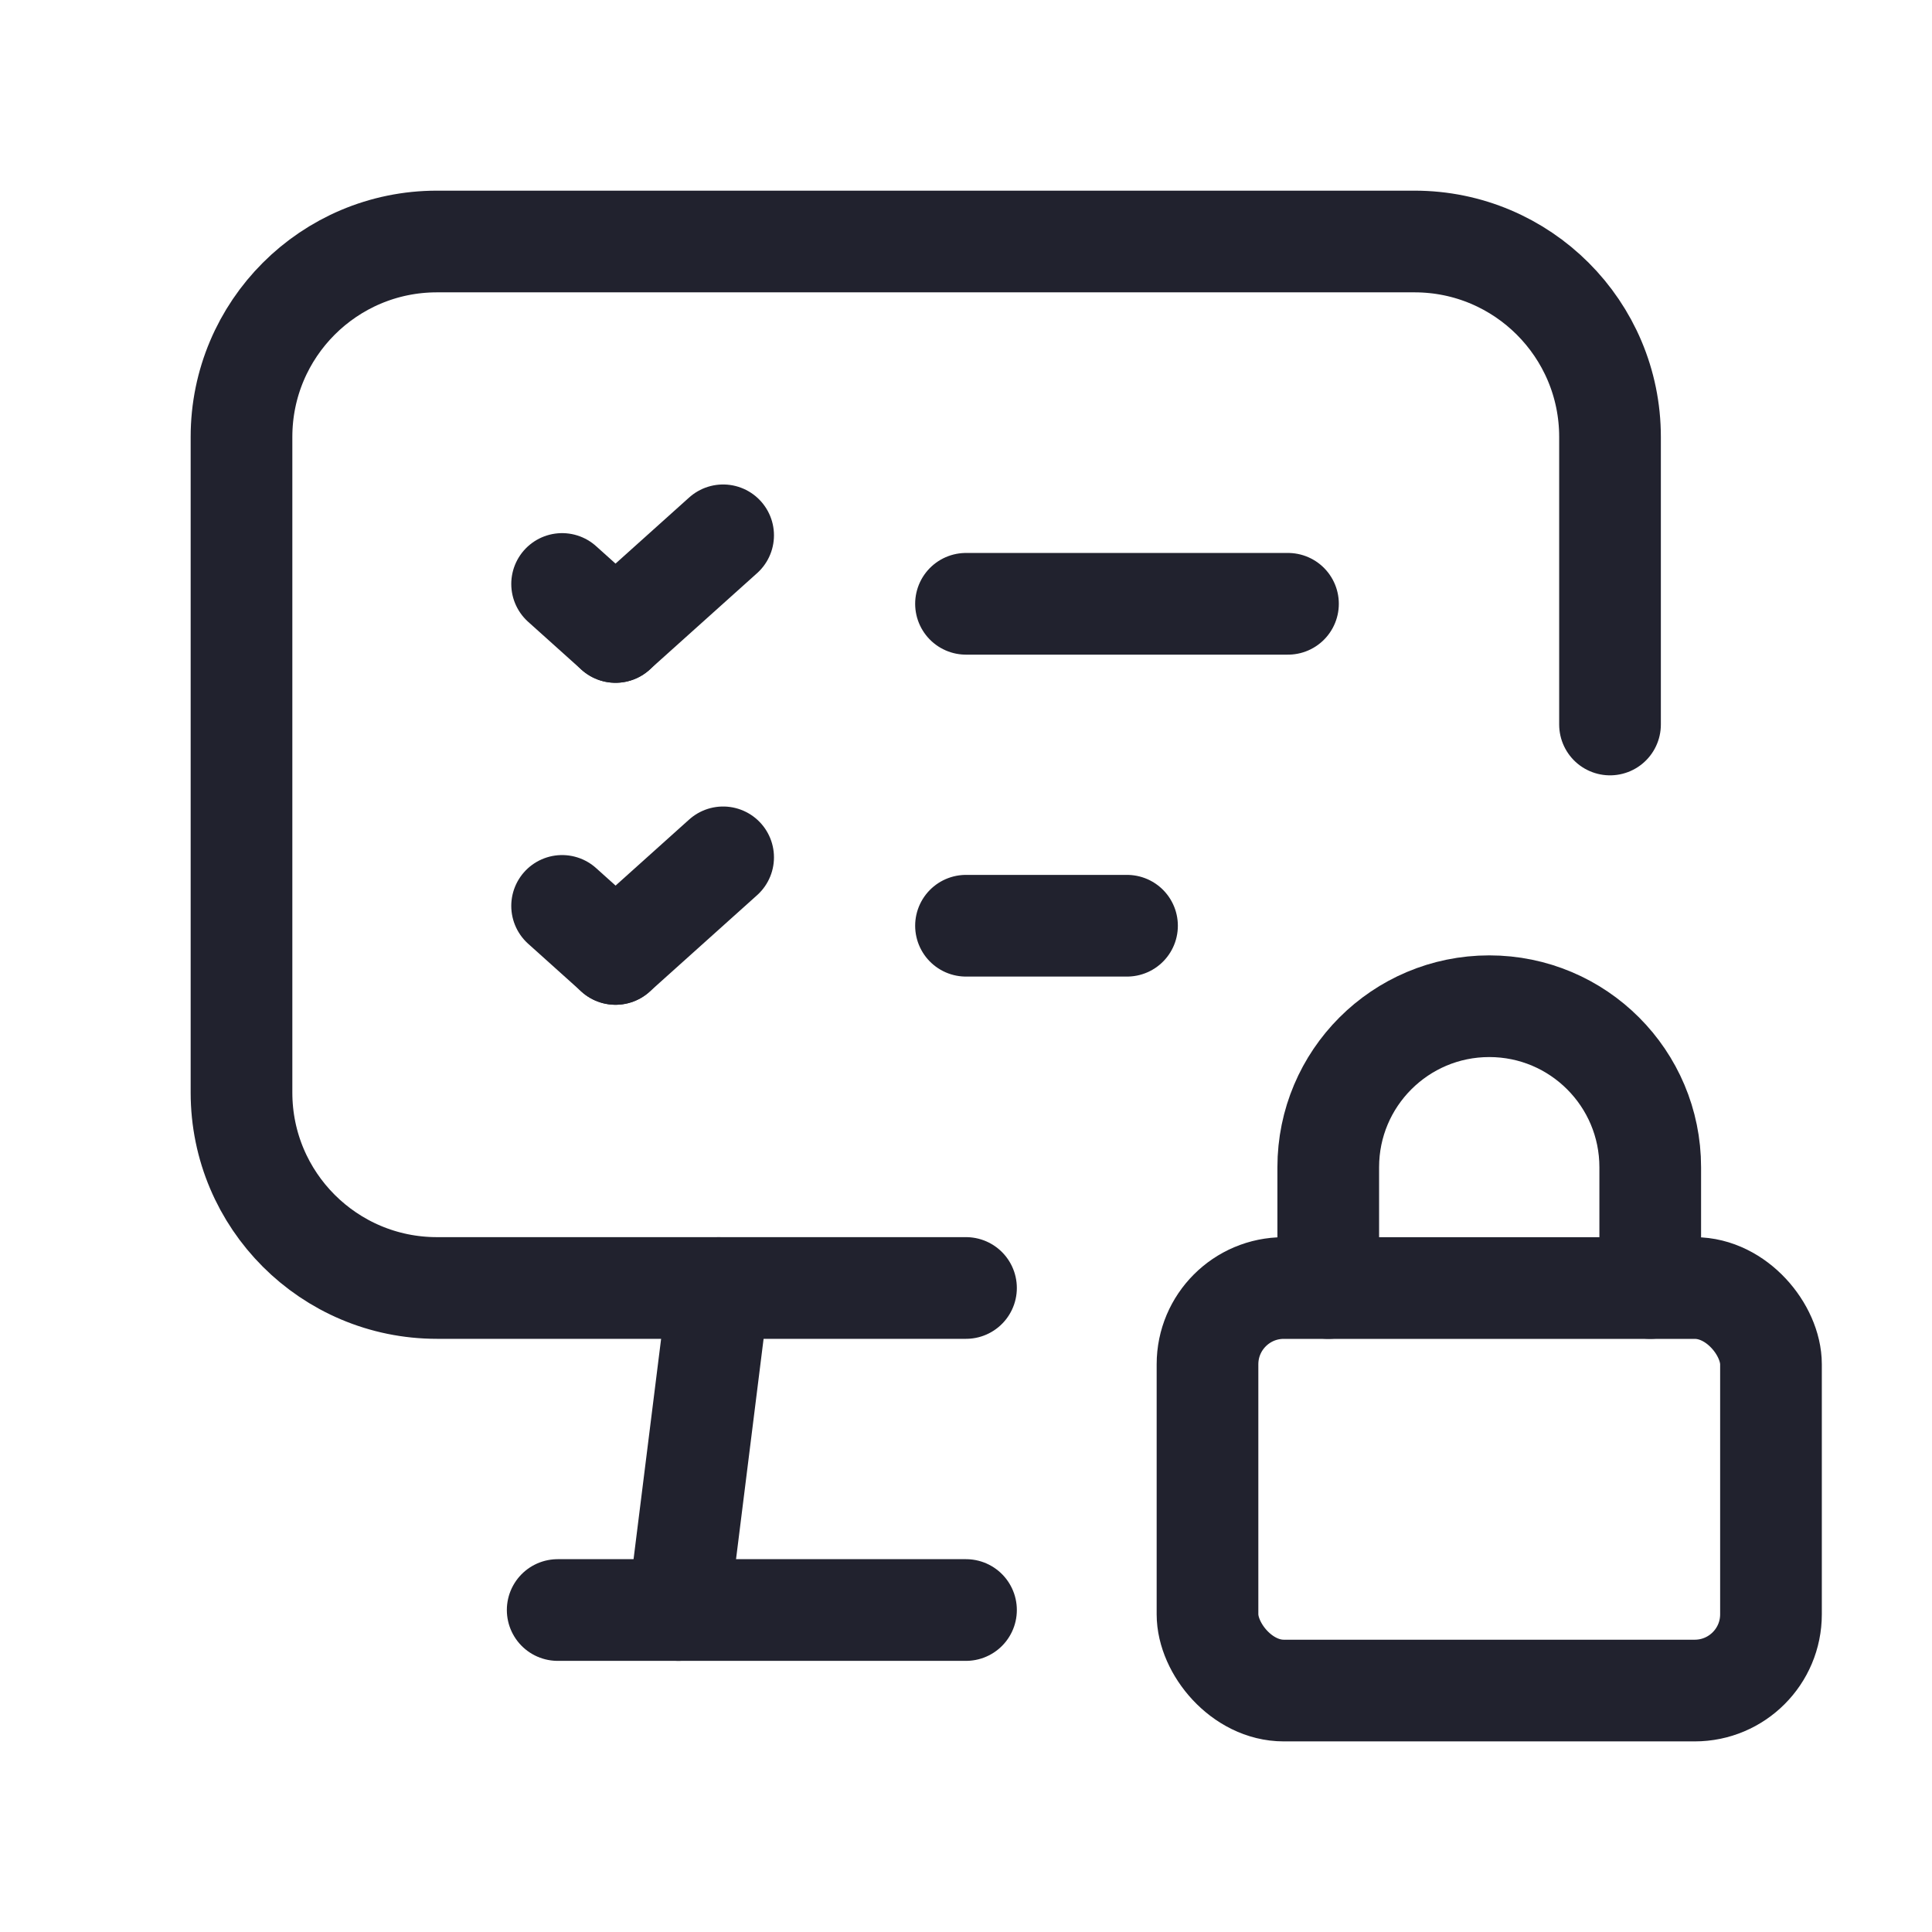 <svg width="38" height="38" viewBox="0 0 38 38" fill="none" xmlns="http://www.w3.org/2000/svg">
<path d="M14.136 25.334L13.344 31.667" stroke="#21222E" stroke-width="2" stroke-linecap="round" stroke-linejoin="round"/>
<path d="M31.667 14.25V8.594C31.667 6.471 29.945 4.75 27.822 4.75L8.594 4.75C6.471 4.75 4.75 6.471 4.75 8.594L4.75 21.489C4.75 23.612 6.471 25.333 8.594 25.333H19" stroke="#21222E" stroke-width="2" stroke-linecap="round" stroke-linejoin="round"/>
<path d="M10.969 31.667H19" stroke="#21222E" stroke-width="2" stroke-linecap="round" stroke-linejoin="round"/>
<rect x="23.75" y="25.334" width="11.083" height="7.917" rx="1.5" stroke="#21222E" stroke-width="2" stroke-linecap="round" stroke-linejoin="round"/>
<path d="M26.125 25.333V22.958C26.125 21.209 27.543 19.791 29.292 19.791V19.791C31.041 19.791 32.458 21.209 32.458 22.958V22.958V25.333" stroke="#21222E" stroke-width="2" stroke-linecap="round" stroke-linejoin="round"/>
<path d="M19 18.208H22.167" stroke="#21222E" stroke-width="2" stroke-linecap="round" stroke-linejoin="round"/>
<path d="M12.107 18.763L14.223 16.863" stroke="#21222E" stroke-width="2" stroke-linecap="round" stroke-linejoin="round"/>
<path d="M11.056 17.818L12.107 18.762" stroke="#21222E" stroke-width="2" stroke-linecap="round" stroke-linejoin="round"/>
<path d="M19 11.876H25.333" stroke="#21222E" stroke-width="2" stroke-linecap="round" stroke-linejoin="round"/>
<path d="M12.107 12.429L14.223 10.529" stroke="#21222E" stroke-width="2" stroke-linecap="round" stroke-linejoin="round"/>
<path d="M11.056 11.486L12.107 12.43" stroke="#21222E" stroke-width="2" stroke-linecap="round" stroke-linejoin="round"/>
</svg>
